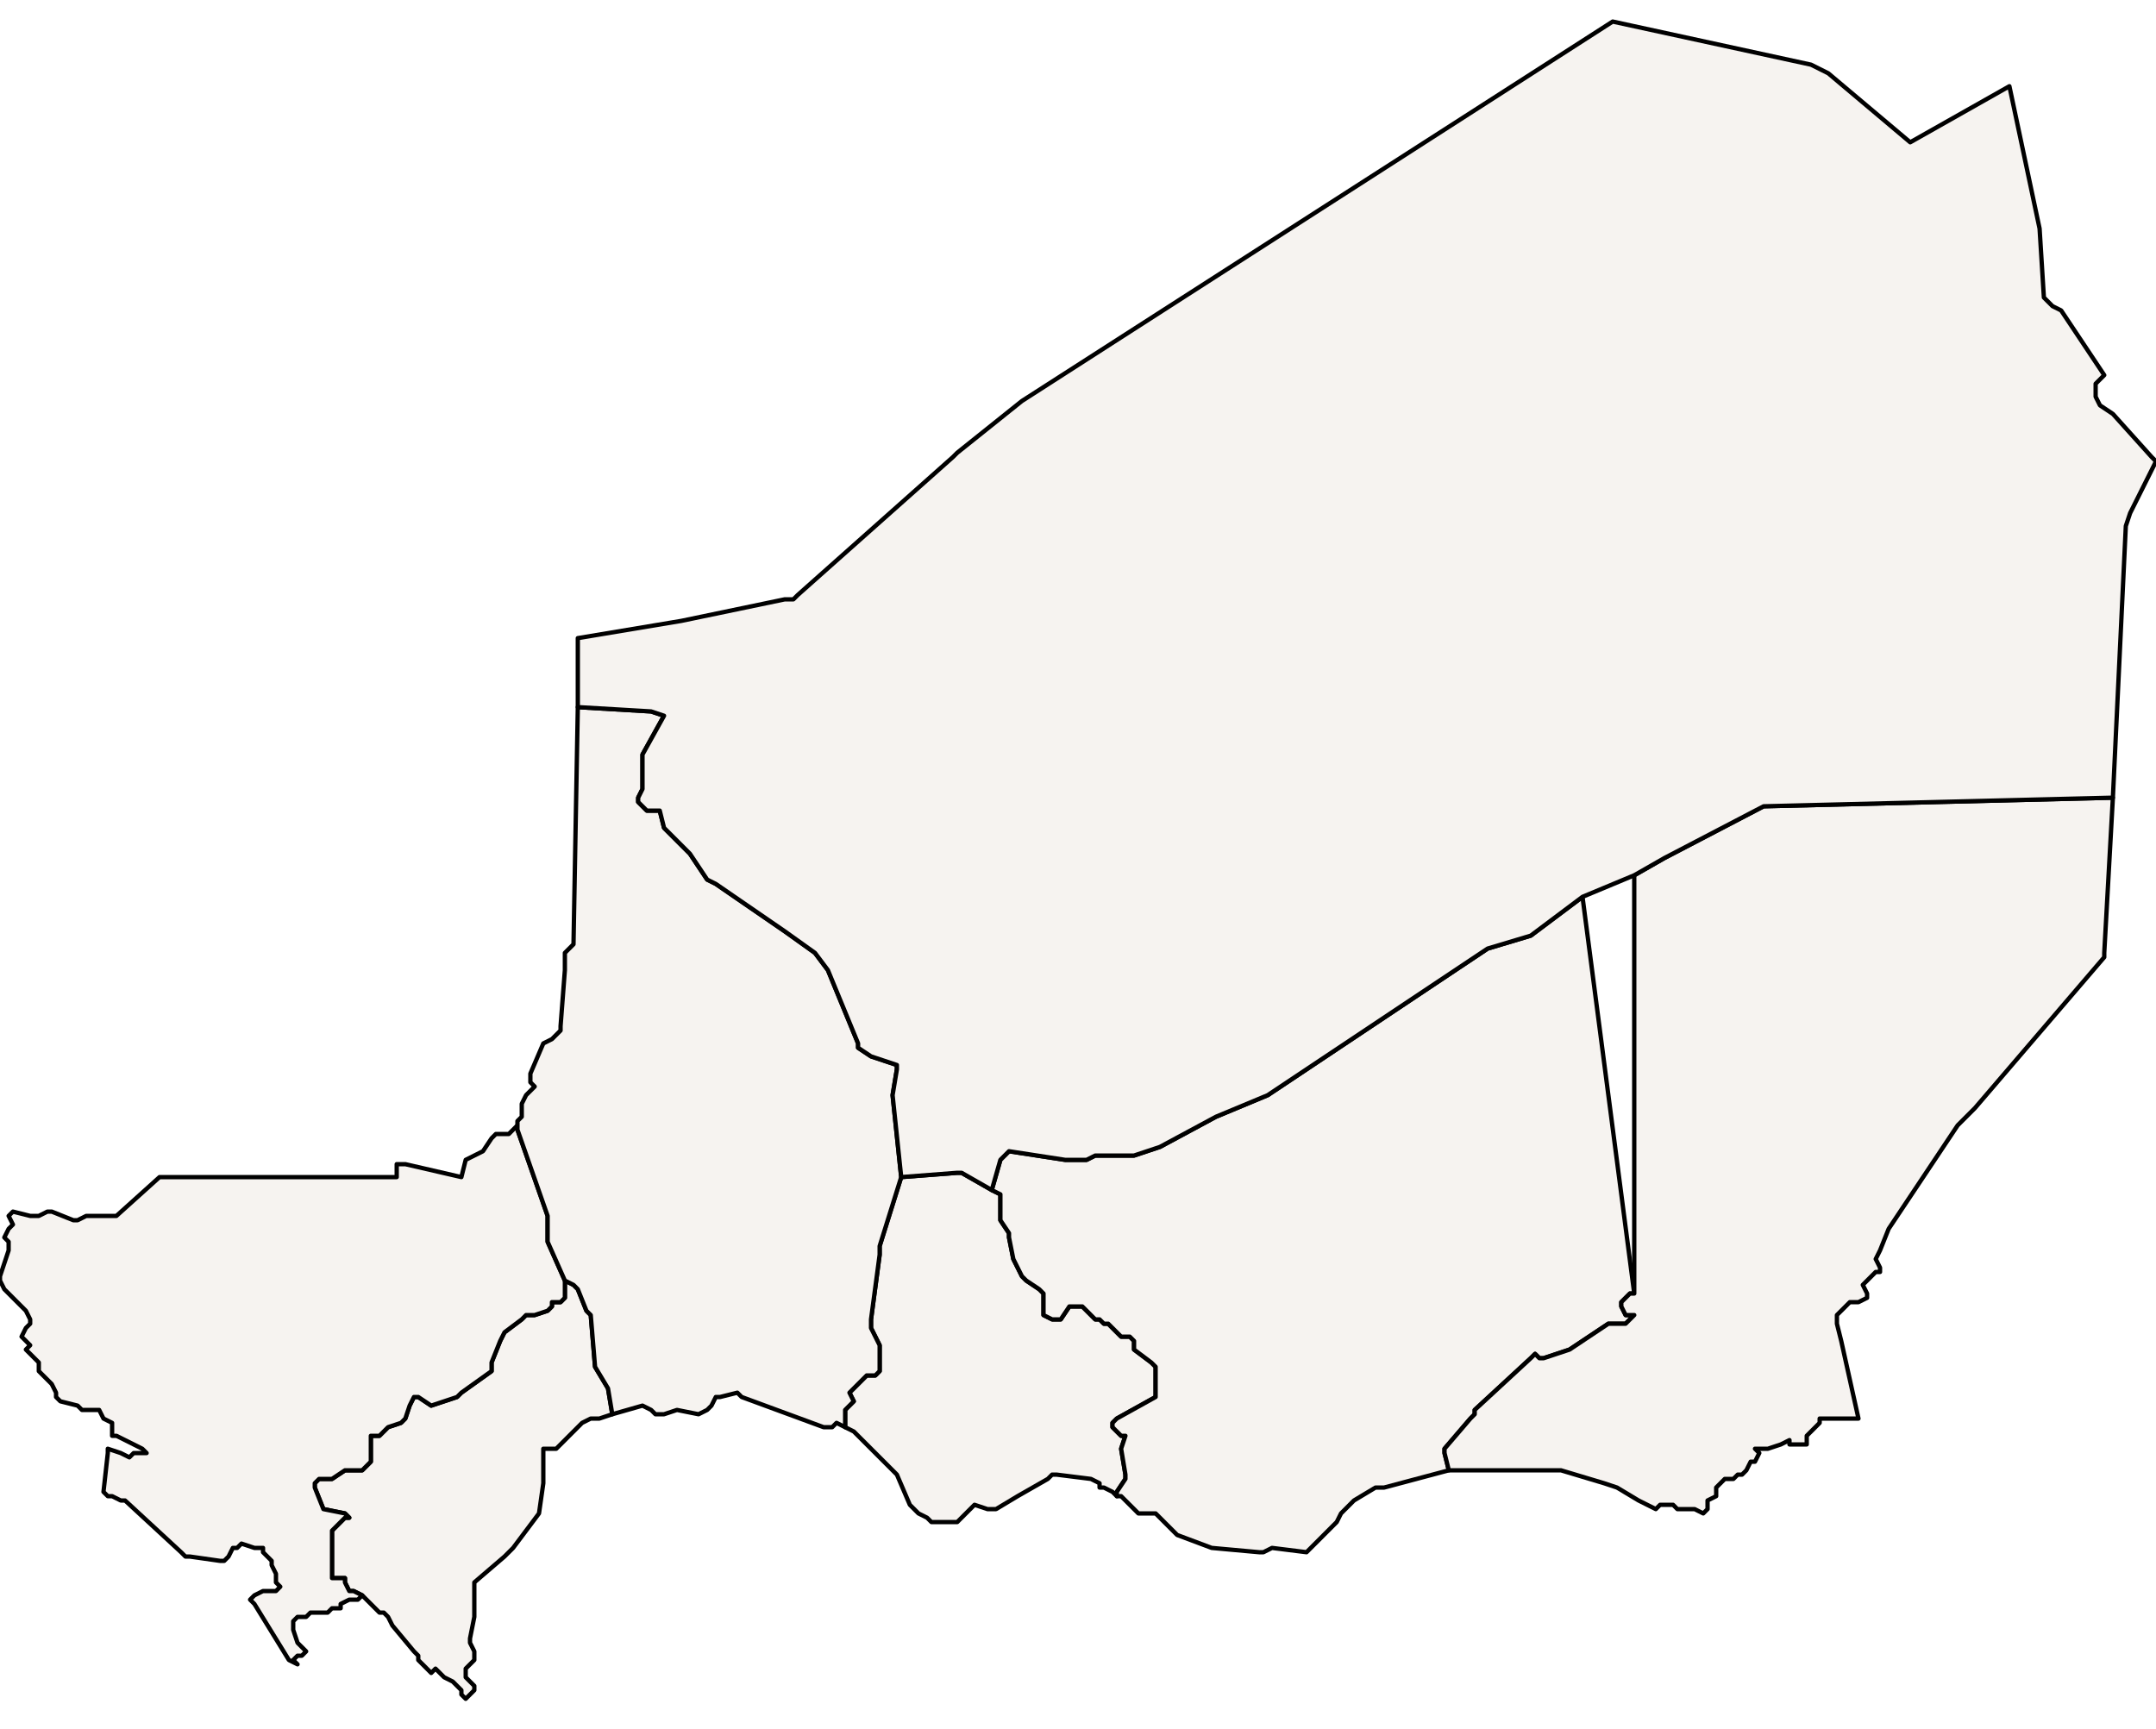 <?xml version="1.0" ?><!DOCTYPE svg  PUBLIC '-//W3C//DTD SVG 1.1//EN'  'http://www.w3.org/Graphics/SVG/1.1/DTD/svg11.dtd'><svg enable_background="new 0 0 500 401" height="401px" style="stroke-linejoin: round; stroke:#000; fill:#f6f3f0;" version="1.1" viewBox="0 0 500 401" width="500px" xmlns="http://www.w3.org/2000/svg" xmlns:xlink="http://www.w3.org/1999/xlink"><defs><style type="text/css"><![CDATA[path { fill-rule: evenodd; }
#context path { fill: #eee; stroke: #bbb; } ]]></style></defs><g id="admin1"><path d="M222,353L223,352L226,349L229,350L230,350L231,350L236,347L243,343L244,342L245,342L253,343L255,344L255,345L256,345L258,346L259,347L259,346L261,343L261,342L260,336L261,333L260,333L259,332L258,331L258,330L259,329L268,324L268,323L268,322L268,320L268,319L268,317L267,316L263,313L263,311L262,310L260,310L258,308L257,307L256,307L255,306L254,306L253,305L251,303L250,303L248,303L246,306L244,306L242,305L242,304L242,300L241,299L238,297L237,296L236,294L235,292L234,287L234,286L232,283L232,278L232,277L230,276L223,272L222,272L209,273L204,289L204,291L202,306L202,308L203,310L204,312L204,313L204,314L204,318L203,319L201,319L200,320L198,322L197,323L198,325L197,326L196,327L196,328L196,331L196,331L198,332L203,337L208,342L211,349L213,351L215,352L216,353L217,353L218,353L220,353Z " data-fips="NG04" data-hasc="NE.MA" data-name="Maradi" data-postal="MA" data-varname=""/><path d="M304,359L310,353L311,351L312,350L313,349L314,348L319,345L321,345L336,341L336,341L335,337L335,336L341,329L342,328L342,327L355,315L356,314L357,315L358,315L364,313L373,307L377,307L379,305L377,305L376,303L376,302L377,301L378,300L379,300L367,208L355,217L345,220L294,254L282,259L269,266L263,268L262,268L256,268L254,268L252,269L247,269L234,267L232,269L230,276L232,277L232,278L232,283L234,286L234,287L235,292L236,294L237,296L238,297L241,299L242,300L242,304L242,305L244,306L246,306L248,303L250,303L251,303L253,305L254,306L255,306L256,307L257,307L258,308L260,310L262,310L263,311L263,313L267,316L268,317L268,319L268,320L268,322L268,323L268,324L259,329L258,330L258,331L259,332L260,333L261,333L260,336L261,342L261,343L259,346L259,347L260,347L261,348L264,351L265,351L266,351L268,351L270,353L272,355L273,356L281,359L292,360L293,360L295,359L303,360Z " data-fips="NG07" data-hasc="NE.ZI" data-name="Zinder" data-postal="ZI" data-varname=""/><path d="M109,393L110,392L110,391L109,390L108,389L108,387L109,386L110,385L110,383L109,381L109,380L110,375L110,367L117,361L119,359L125,351L126,344L126,336L129,336L130,335L135,330L137,329L139,329L142,328L141,322L138,317L137,305L136,304L134,299L133,298L131,297L131,301L130,302L128,302L128,303L127,304L124,305L122,305L121,306L117,309L116,311L114,316L114,318L107,323L106,324L100,326L97,324L96,324L95,326L94,329L93,330L93,330L90,331L88,333L87,333L86,333L86,335L86,336L86,337L86,339L85,340L84,341L83,341L82,341L80,341L77,343L76,343L75,343L74,343L73,344L73,345L75,350L80,351L81,352L80,352L79,353L78,354L77,355L77,356L77,359L77,360L77,361L77,364L77,365L77,366L79,366L80,366L80,367L81,369L82,369L84,370L86,372L86,372L87,373L88,374L89,374L90,375L91,377L96,383L97,384L97,385L99,387L100,388L101,387L102,388L103,389L105,390L107,392L107,393L108,394Z " data-fips="NG03" data-hasc="NE.DS" data-name="Dosso" data-postal="DS" data-varname=""/><path d="M68,385L69,384L70,384L71,383L70,382L69,381L68,378L68,376L69,375L70,375L71,375L72,374L73,374L74,374L74,374L76,374L77,373L78,373L79,373L79,372L81,371L82,371L83,371L84,370L82,369L81,369L80,367L80,366L79,366L77,366L77,365L77,364L77,361L77,360L77,359L77,356L77,355L78,354L79,353L80,352L81,352L80,351L75,350L73,345L73,344L74,343L75,343L76,343L77,343L80,341L82,341L83,341L84,341L85,340L86,339L86,337L86,336L86,335L86,333L87,333L88,333L90,331L93,330L93,330L94,329L95,326L96,324L97,324L100,326L106,324L107,323L114,318L114,316L116,311L117,309L121,306L122,305L124,305L127,304L128,303L128,302L130,302L131,301L131,297L127,288L127,287L127,282L120,262L120,261L120,261L119,262L118,263L115,263L114,264L112,267L108,269L107,273L94,270L92,270L92,271L92,273L39,273L37,273L37,273L27,282L25,282L20,282L18,283L17,283L12,281L11,281L9,282L8,282L7,282L3,281L2,282L3,284L2,285L1,287L2,288L2,290L0,296L0,297L1,299L6,304L7,306L7,307L6,308L5,310L6,311L7,312L6,313L7,314L8,315L9,316L9,317L9,318L10,319L11,320L12,321L12,321L13,323L13,324L14,325L18,326L19,327L20,327L21,327L23,327L24,329L26,330L26,332L26,333L27,333L31,335L33,336L34,337L33,337L31,337L30,338L28,337L25,336L25,337L24,346L25,347L26,347L28,348L29,348L42,360L43,361L44,361L51,362L52,362L53,361L54,359L55,359L56,358L59,359L61,359L61,360L62,361L63,362L63,363L64,365L64,367L65,368L64,369L62,369L61,369L59,370L58,371L59,372L67,385L69,386Z " data-fips="NG09" data-hasc="NE.NI" data-name="Niamey" data-postal="I" data-varname=""/><path d="M193,331L194,330L196,331L196,328L196,327L197,326L198,325L197,323L198,322L200,320L201,319L203,319L204,318L204,314L204,313L204,312L203,310L202,308L202,306L204,291L204,289L209,273L207,254L208,248L208,247L202,245L199,243L199,242L192,225L189,221L182,216L166,205L164,204L160,198L155,193L154,192L153,188L150,188L149,187L148,186L148,185L149,183L149,179L149,178L149,177L149,176L149,175L154,166L151,165L134,164L133,219L132,220L131,221L131,224L131,225L130,238L130,239L128,241L126,242L123,249L123,251L124,252L122,254L121,256L121,259L120,260L120,261L120,262L127,282L127,287L127,288L131,297L133,298L134,299L136,304L137,305L138,317L141,322L142,328L149,326L151,327L152,328L154,328L157,327L162,328L164,327L165,326L166,324L167,324L171,323L172,324L191,331L192,331Z " data-fips="NG06" data-hasc="NE.TH" data-name="Tahoua" data-postal="TH" data-varname=""/><path d="M396,350L396,348L398,347L398,346L398,345L399,344L400,343L401,343L402,343L403,342L404,342L405,341L406,339L407,339L408,337L407,336L408,336L410,336L413,335L415,334L415,335L417,335L419,335L419,333L420,332L421,331L422,330L422,329L424,329L431,329L427,311L426,307L426,305L428,303L429,302L430,302L431,302L433,301L433,300L432,298L433,297L434,296L435,295L436,295L436,294L435,292L436,290L438,285L454,261L458,257L488,222L488,221L490,185L490,185L409,187L386,199L379,203L379,300L378,300L377,301L376,302L376,303L377,305L379,305L377,307L373,307L364,313L358,315L357,315L356,314L355,315L342,327L342,328L341,329L335,336L335,337L336,341L336,341L337,341L340,341L346,341L362,341L372,344L375,345L380,348L382,349L384,350L385,349L386,349L388,349L389,350L390,350L391,350L393,350L395,351Z " data-fips="NG02" data-hasc="NE.DF" data-name="Diffa" data-postal="DF" data-varname=""/><path d="M232,269L234,267L247,269L252,269L254,268L256,268L262,268L263,268L269,266L282,259L294,254L345,220L355,217L367,208L379,203L386,199L409,187L490,185L490,185L493,122L494,119L500,107L499,106L490,96L487,94L486,92L486,91L486,89L487,88L488,87L478,72L476,71L475,70L474,69L473,53L466,20L443,33L424,17L420,15L374,5L237,93L222,105L221,106L185,138L184,139L182,139L158,144L134,148L134,164L151,165L154,166L149,175L149,176L149,177L149,178L149,179L149,183L148,185L148,186L149,187L150,188L153,188L154,192L155,193L160,198L164,204L166,205L182,216L189,221L192,225L199,242L199,243L202,245L208,247L208,248L207,254L209,273L222,272L223,272L230,276Z " data-fips="NG01" data-hasc="NE.AG" data-name="Agadez" data-postal="AG" data-varname="Agads"/></g></svg>